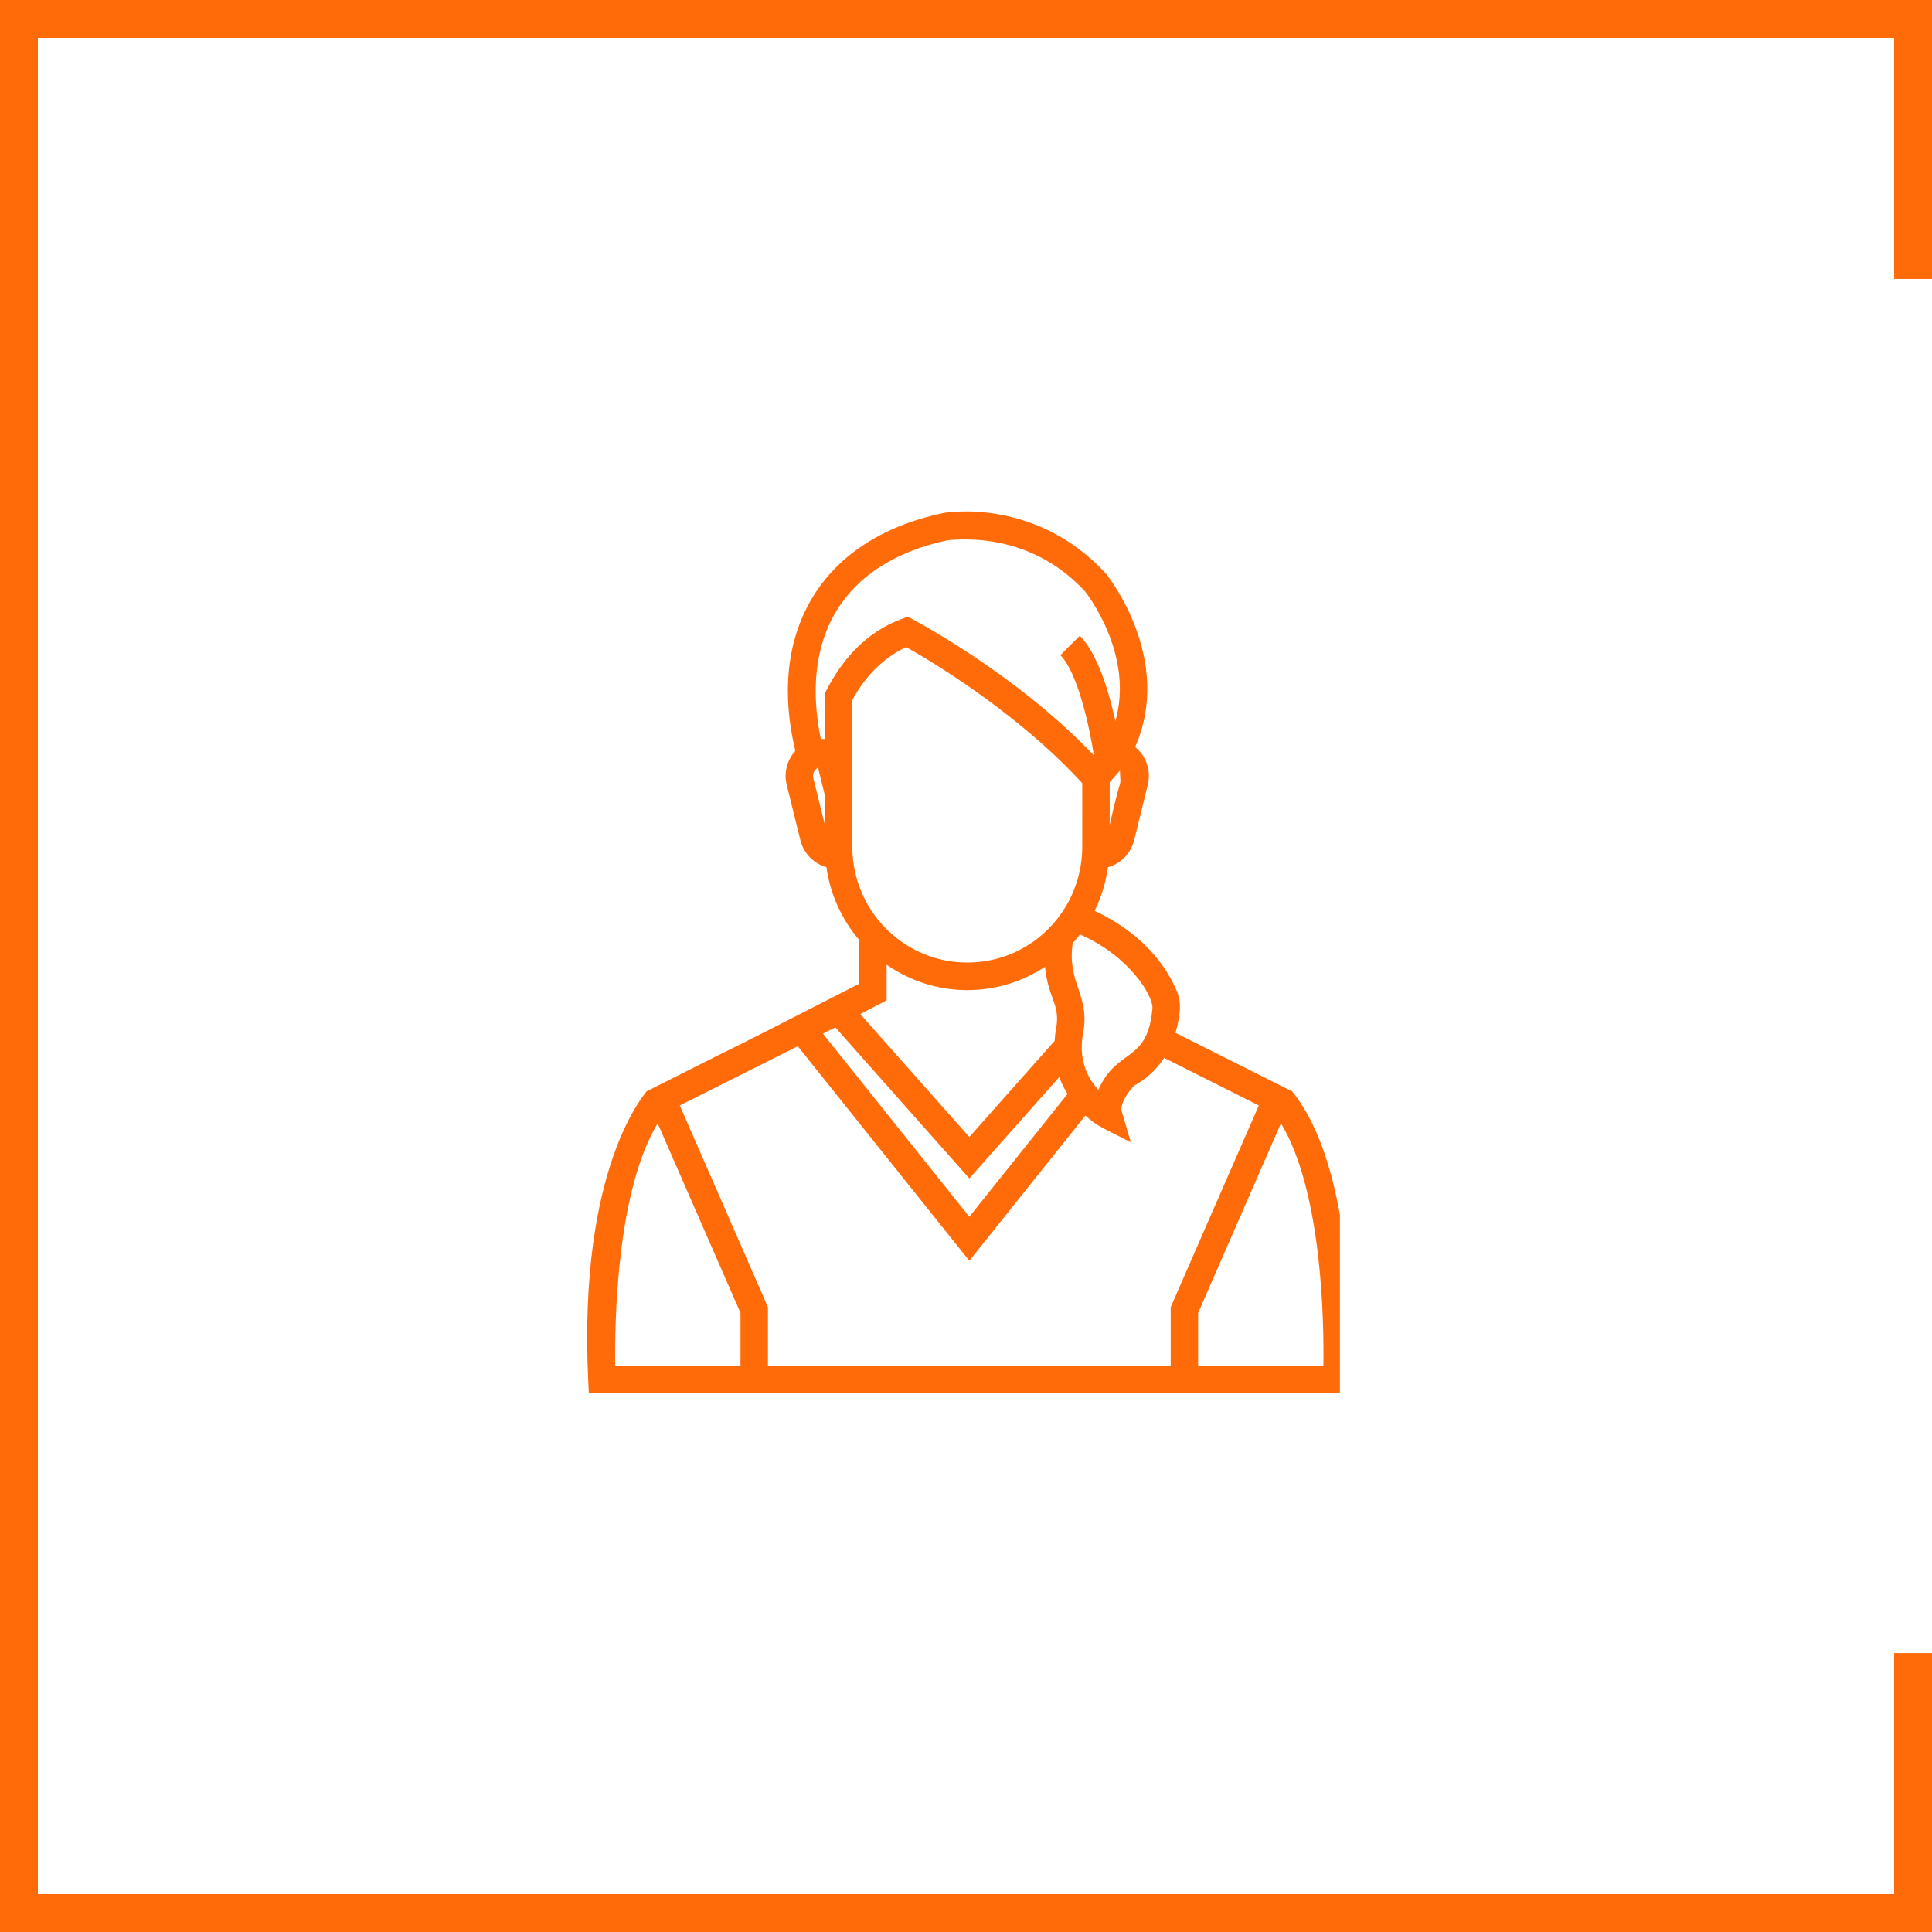<svg viewBox="0 0 102 102" fill="none" xmlns="http://www.w3.org/2000/svg">
<g clip-path="url(#clip0_1_3422)">
<path d="M31.087 73.549C36.248 73.549 66.108 73.549 71.264 73.549C71.463 68.967 71.135 61.365 68.318 57.747L68.216 57.617L62.06 54.526C62.194 54.075 62.259 53.663 62.286 53.359C62.316 52.995 62.266 52.652 62.136 52.342C61.12 49.912 58.971 48.633 57.789 48.089C58.15 47.363 58.382 46.584 58.494 45.788C59.163 45.599 59.701 45.069 59.878 44.361L60.596 41.442C60.724 40.927 60.644 40.393 60.37 39.939C60.252 39.743 60.1 39.578 59.929 39.438C61.955 34.836 58.562 30.497 58.377 30.269C54.703 26.296 50.06 27.039 49.815 27.083C43.116 28.485 40.531 33.62 41.99 39.641C41.558 40.12 41.376 40.787 41.536 41.442L42.258 44.364C42.434 45.066 42.968 45.594 43.632 45.785C43.837 47.243 44.454 48.562 45.36 49.624V51.938C35.747 56.861 41.838 53.721 34.134 57.618C34.119 57.691 30.519 61.517 31.054 72.856L31.087 73.549ZM69.868 72.094H63.255V69.317L67.629 59.305C69.82 62.941 69.901 69.885 69.868 72.094ZM60.843 53.235C60.588 56.167 58.98 55.281 57.988 57.539C57.208 56.681 56.973 55.651 57.183 54.55C57.562 52.527 56.327 51.926 56.632 49.801L56.678 49.752V49.746C56.705 49.716 56.948 49.426 57.019 49.335C59.635 50.475 60.894 52.596 60.843 53.235ZM46.809 50.931C48.023 51.774 49.489 52.272 51.066 52.272C52.551 52.272 53.962 51.839 55.171 51.044C55.338 52.715 55.991 53.049 55.76 54.279C55.716 54.507 55.693 54.732 55.679 54.953L51.176 60.028L45.419 53.538L46.809 52.813V50.931H46.809ZM44.998 44.72V41.906C44.998 40.87 44.998 36.759 44.998 36.962C45.699 35.666 46.654 34.726 47.842 34.162C51.022 35.962 54.682 38.647 57.137 41.349C57.135 44.791 57.147 44.8 57.124 45.083L57.123 45.101C56.931 48.226 54.361 50.817 51.066 50.817C47.862 50.817 45.203 48.302 45.01 45.07C45 44.954 44.998 44.838 44.998 44.72ZM44.102 54.24L51.176 62.215L55.925 56.862C56.034 57.175 56.186 57.47 56.36 57.755L51.176 64.239L43.445 54.57L44.102 54.24ZM58.586 43.55V41.303C58.649 41.23 59.189 40.611 59.126 40.684C59.156 41.821 59.278 40.479 58.586 43.55ZM50.083 28.512C50.37 28.53 54.231 27.925 57.282 31.219C57.402 31.369 59.885 34.569 58.888 38.07C58.546 36.512 57.951 34.516 57.01 33.563L55.982 34.588C56.911 35.528 57.521 38.393 57.753 39.879C53.492 35.42 47.996 32.598 47.921 32.551C47.645 32.722 45.32 33.164 43.63 36.447L43.55 36.604V39.016C43.477 39.016 43.264 39.019 43.337 39.018C42.264 33.836 44.319 29.72 50.083 28.512ZM43.184 40.514L43.55 41.995V43.551L42.942 41.093C42.853 40.726 43.125 40.587 43.184 40.514ZM42.119 55.235L51.176 66.562L57.303 58.898C57.969 59.495 58.29 59.579 59.703 60.306L59.227 58.689C59.105 58.279 59.584 57.62 59.873 57.318C60.519 56.968 61.057 56.468 61.46 55.851L66.459 58.362L61.807 69.012V72.094H40.544V69.012L35.889 58.363L42.119 55.235ZM34.721 59.308L39.095 69.317V72.094H32.483C32.45 69.885 32.532 62.946 34.721 59.308Z" fill="#FF6B09"/>
</g>
<path d="M101 14.726V1H1V101H101V87.275" stroke="#FF6B09" stroke-width="2"/>
<defs>
<clipPath id="clip0_1_3422">
<rect width="39.741" height="48" fill="white" transform="translate(31 27)"/>
</clipPath>
</defs>
</svg>
